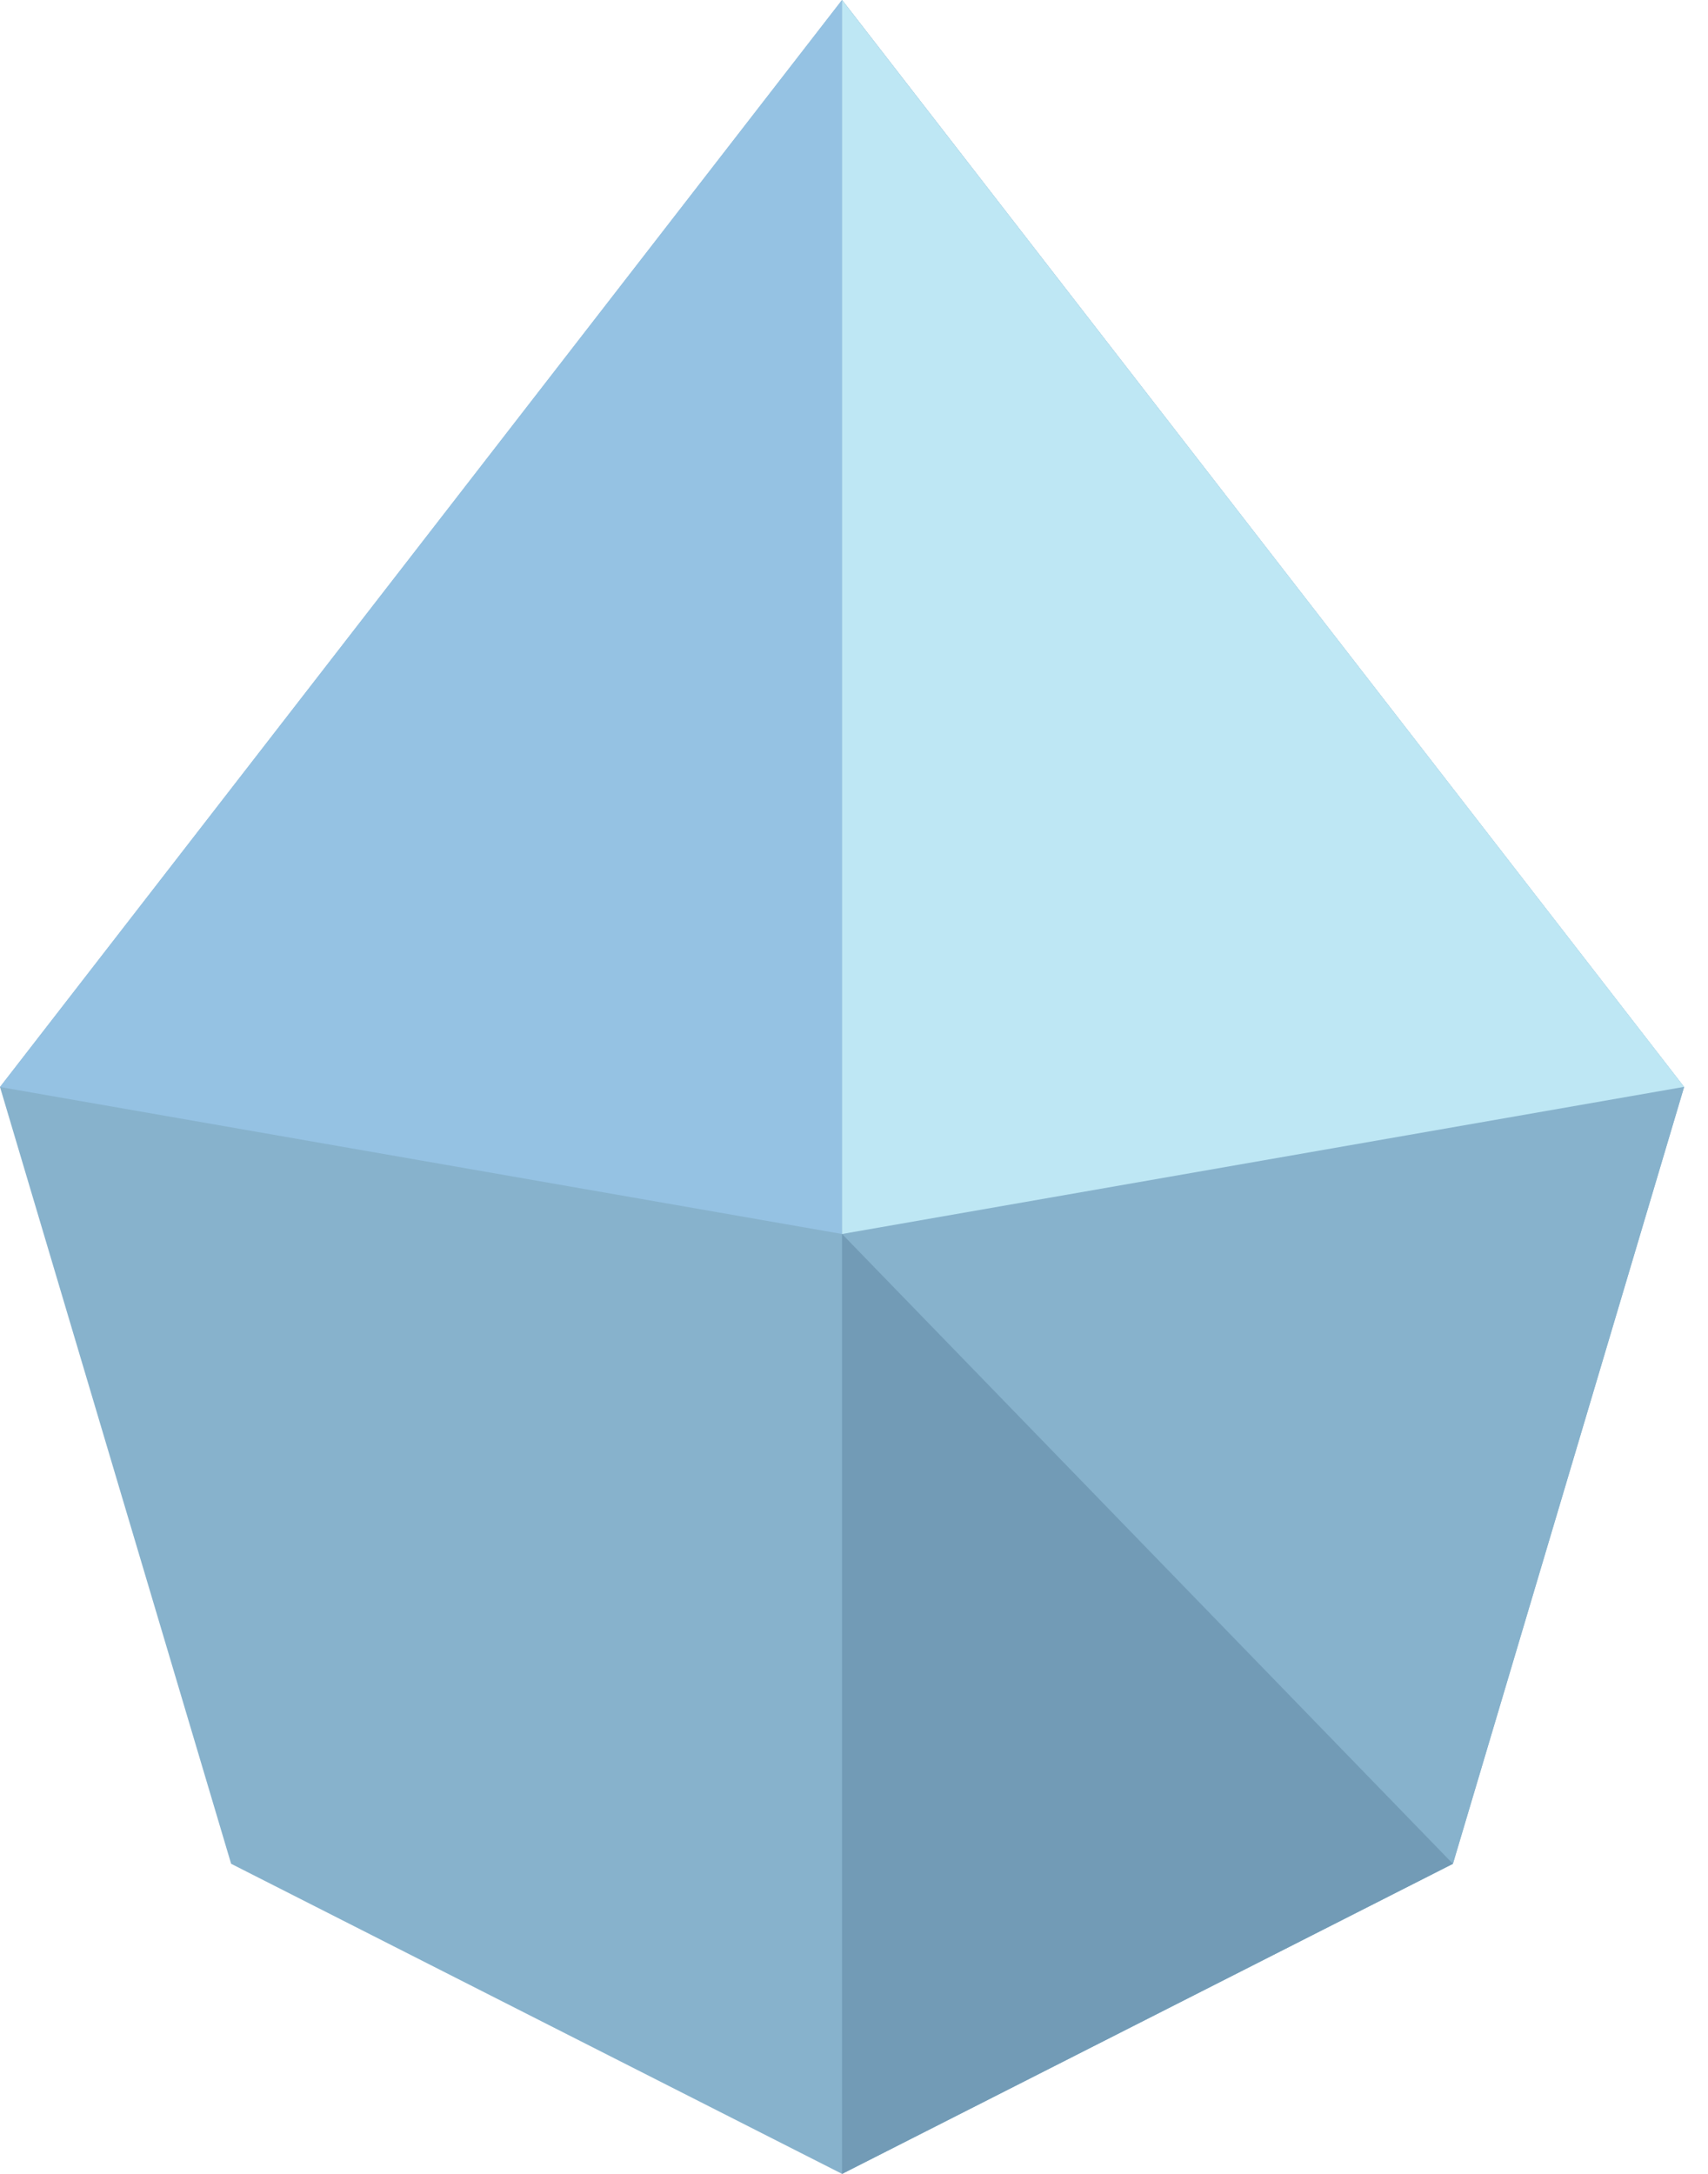 <svg width="22" height="28" viewBox="0 0 22 28" fill="none" xmlns="http://www.w3.org/2000/svg">
  <g clip-path="url(#clip0_1)">
    <path d="M10.846 0L0 14.001L2.977 24.006L10.846 28L18.715 24.006L21.692 14.001L10.846 0Z" fill="#87B2CC"/>
    <path d="M10.846 0V28L18.714 24.006L21.692 14.001L10.846 0Z" fill="#87B2CC"/>
    <path d="M0 14.001L10.846 0V15.894L0 14.001Z" fill="#95C2E3"/>
    <path opacity="0.7" d="M10.846 15.894L18.714 24.006L10.846 28V15.894Z" fill="#6A92AD"/>
    <path d="M10.846 15.894L21.692 13.999L10.846 0V15.894Z" fill="#BEE7F4"/>
  </g>
  <defs>
    <clipPath id="clip0_1">
      <rect width="22" height="28" fill="white"/>
    </clipPath>
  </defs>
</svg>
